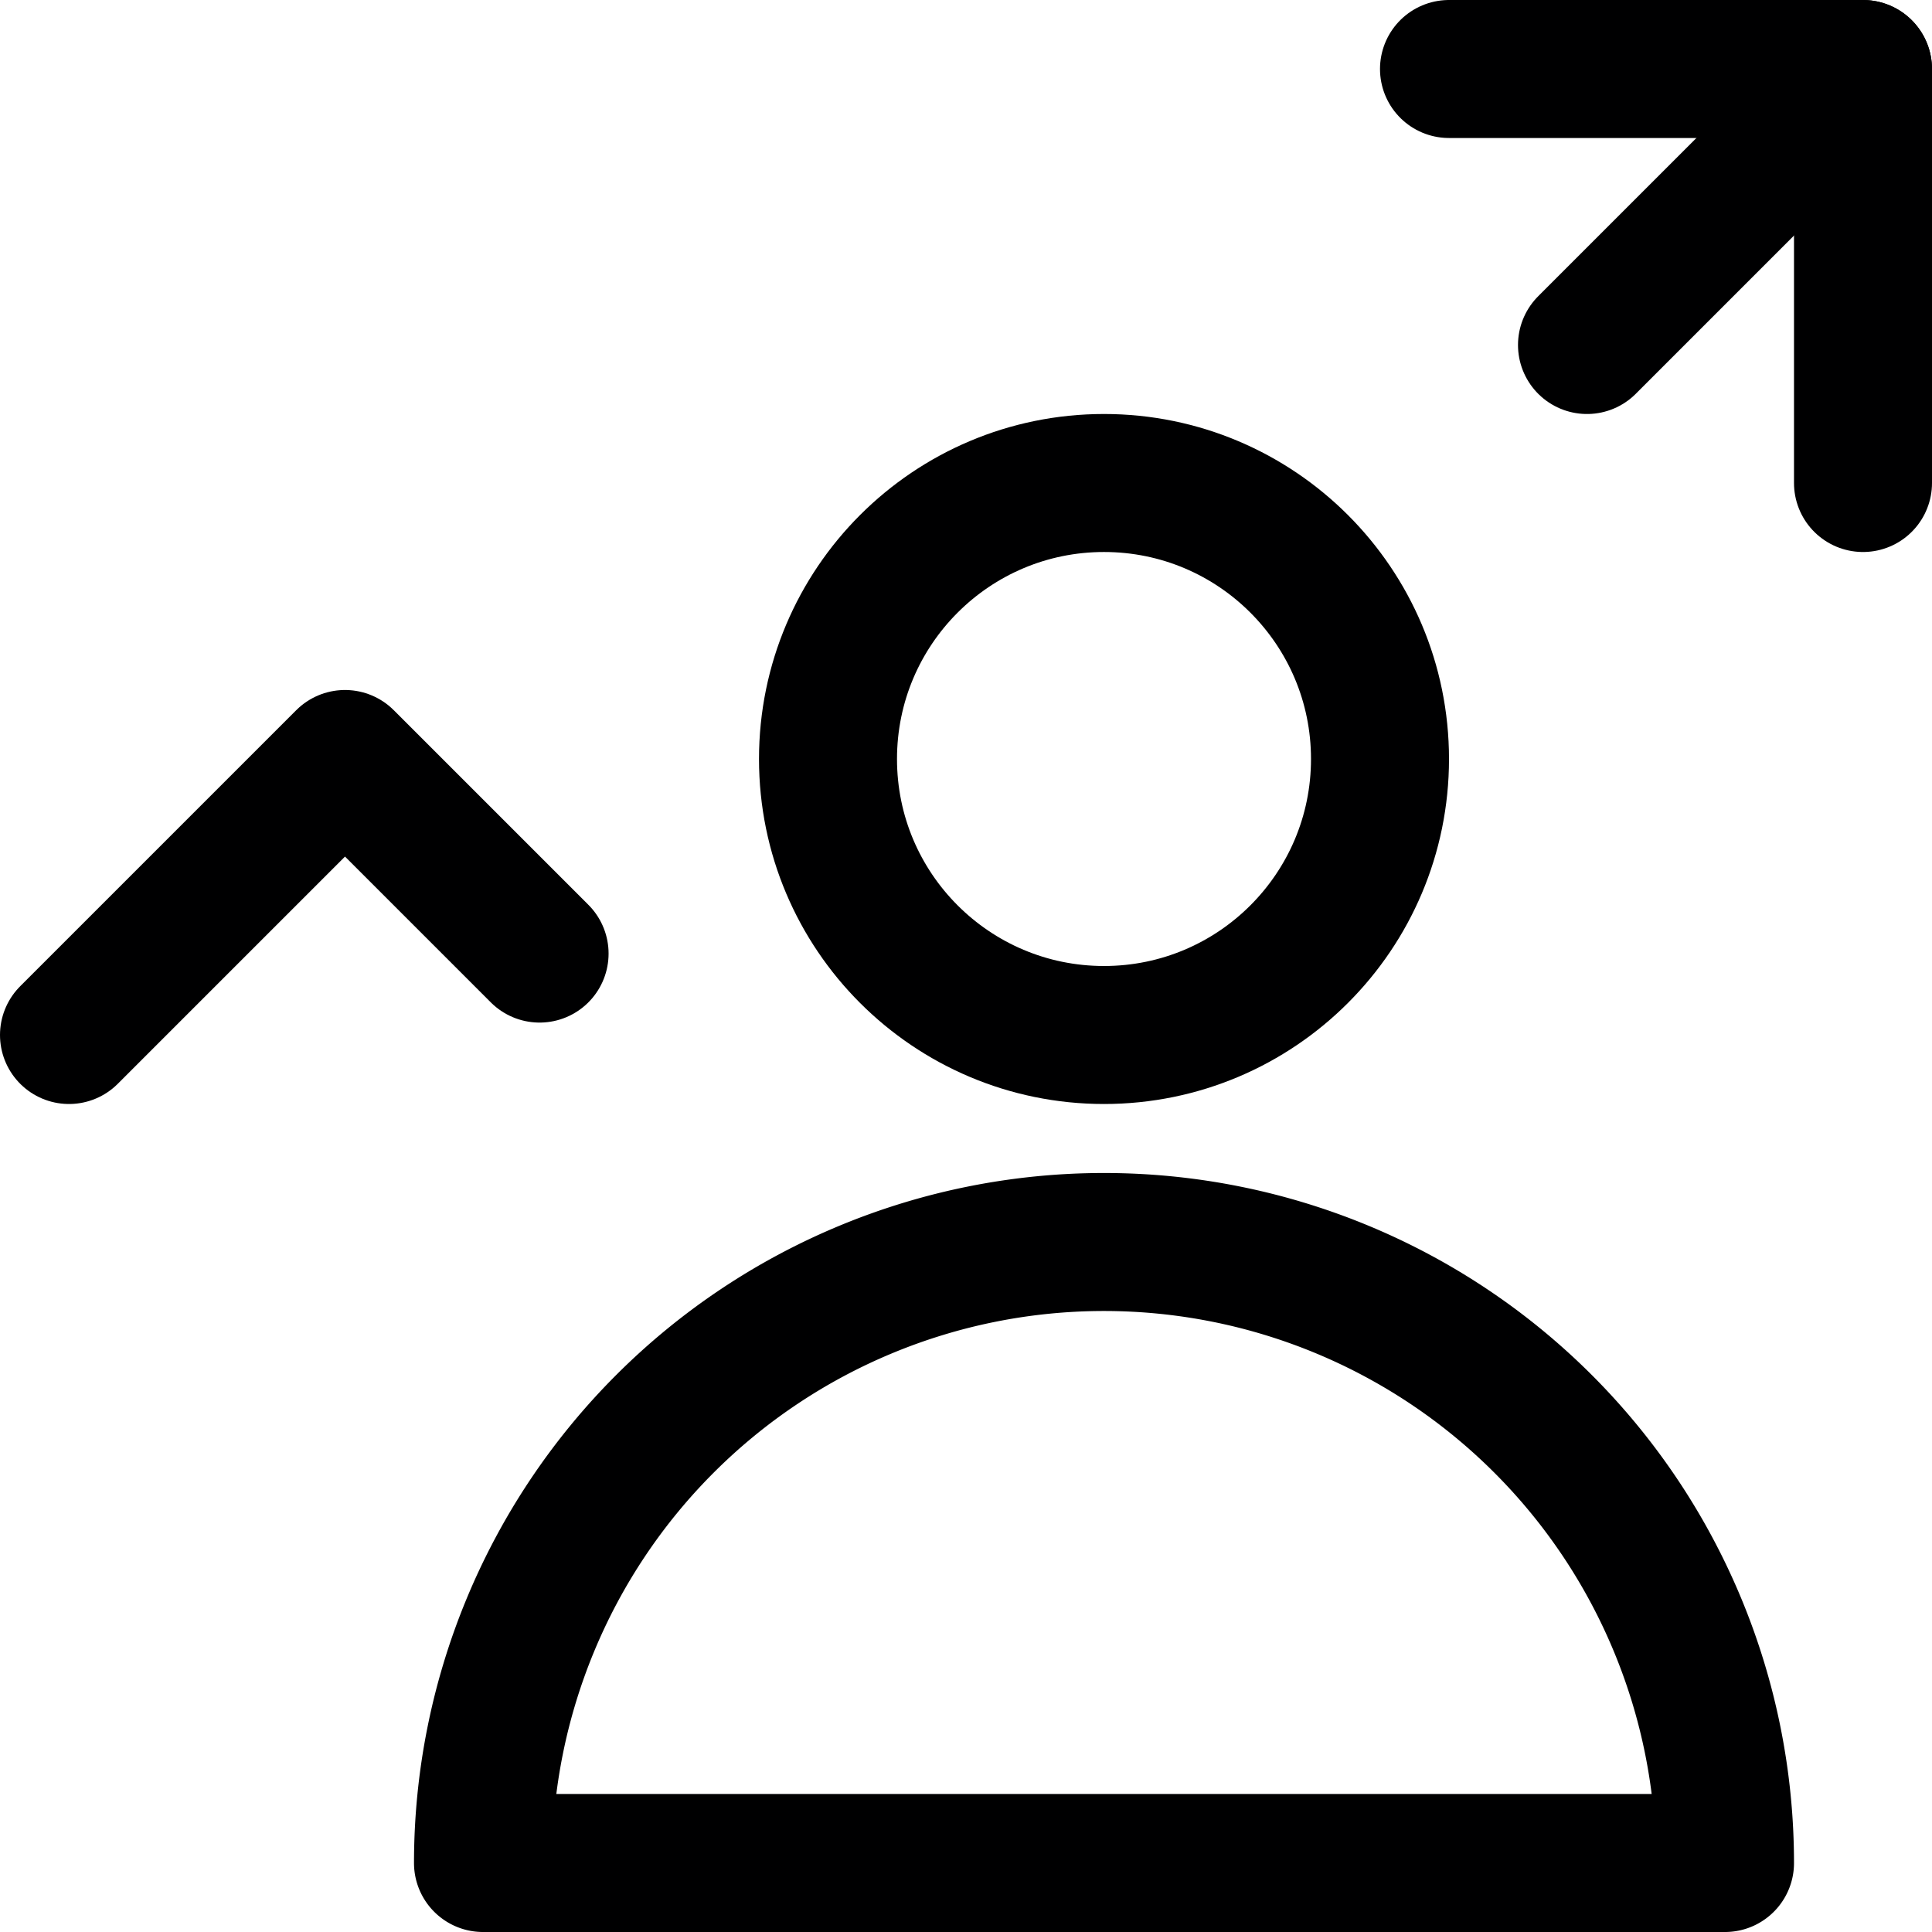 <svg xmlns="http://www.w3.org/2000/svg" viewBox="0 0 14 14">
  <g>
    <circle cx="8" cy="5.5" r="2" style="fill: none;stroke: #000001;stroke-linecap: round;stroke-linejoin: round"/>
    <path d="M3.5,13.5a4.5,4.5,0,0,1,9,0Z" style="fill: none;stroke: #000001;stroke-linecap: round;stroke-linejoin: round"/>
    <line x1="11.5" y1="2.5" x2="13.5" y2="0.5" style="fill: none;stroke: #000001;stroke-linecap: round;stroke-linejoin: round"/>
    <polyline points="10.5 0.5 13.5 0.5 13.5 3.5" style="fill: none;stroke: #000001;stroke-linecap: round;stroke-linejoin: round"/>
    <polyline points="0.5 7.5 2.5 5.5 3.91 6.91" style="fill: none;stroke: #000001;stroke-linecap: round;stroke-linejoin: round"/>
  </g>
</svg>
